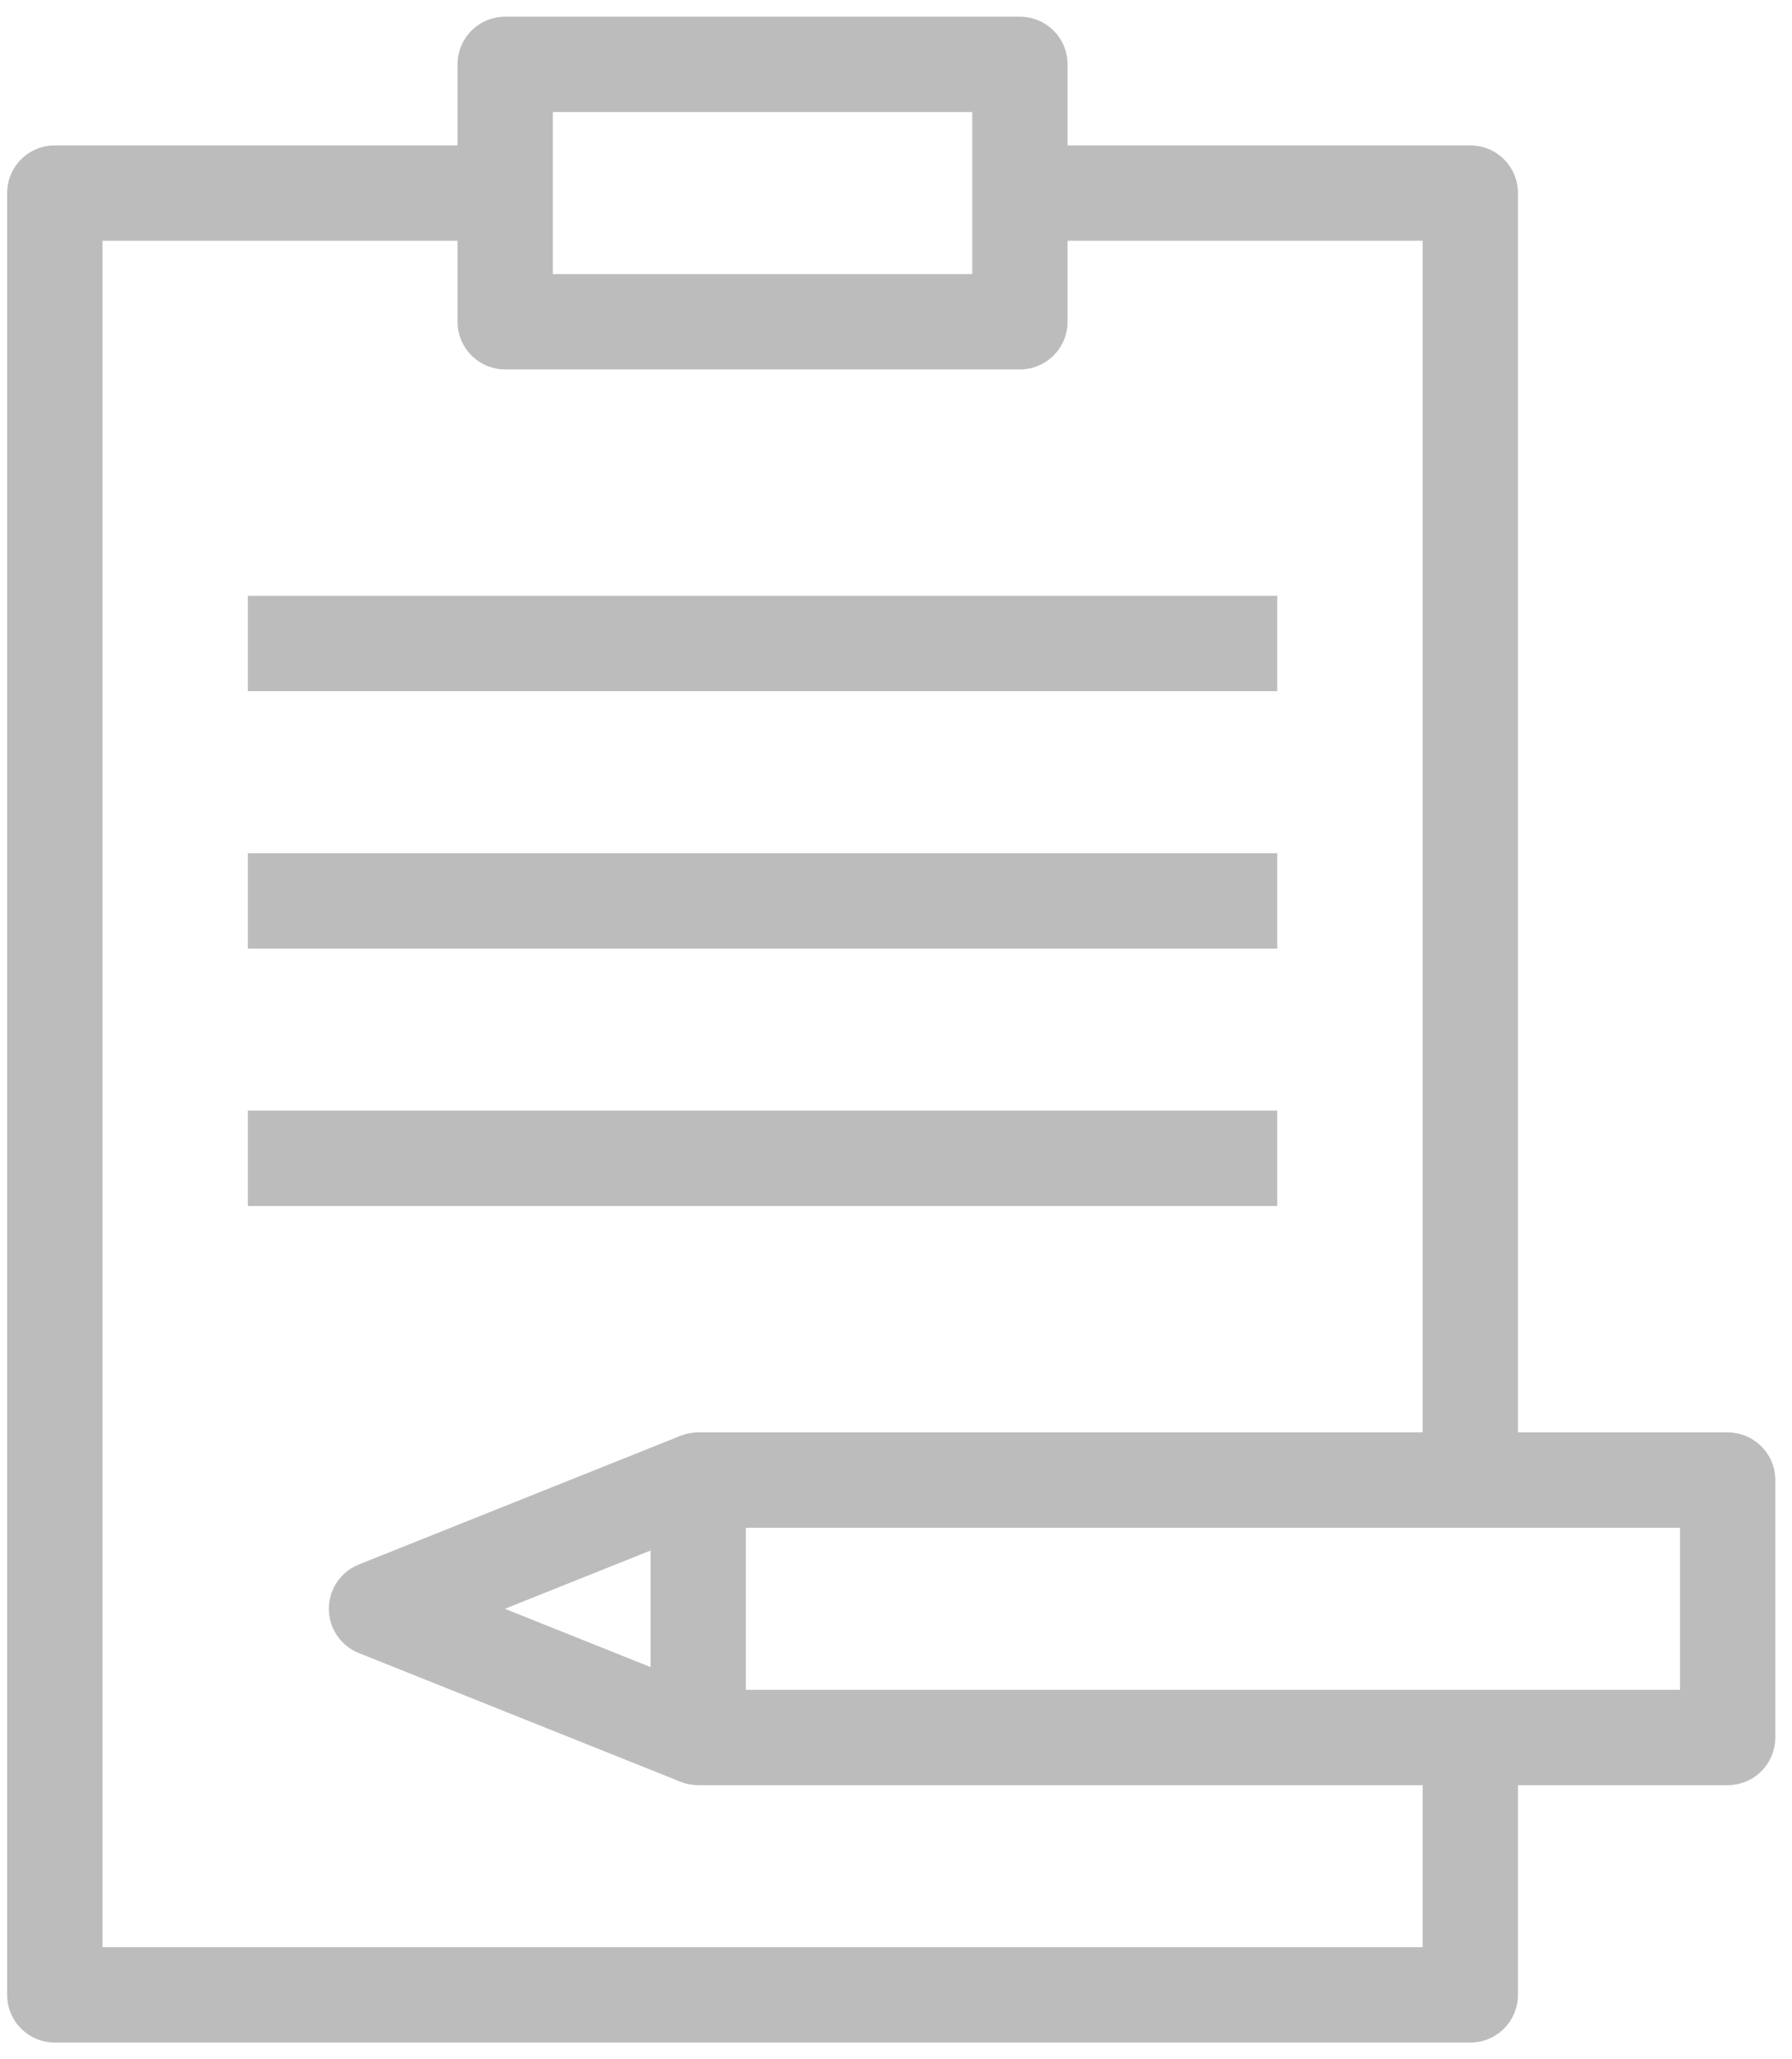 <svg width="94" height="108" viewBox="0 0 94 108" fill="none" xmlns="http://www.w3.org/2000/svg">
<path d="M53.5 10.125V16.875H26.5V10.125V3.375H53.5V10.125Z" stroke="#BCBCBC" stroke-width="5" stroke-linejoin="round"/>
<path d="M26.5 10.125H2.875V60.75V104.625H77.125V91.125" stroke="#BCBCBC" stroke-width="5" stroke-linejoin="round"/>
<path d="M53.5 10.125H77.125V60.75V77.625" stroke="#BCBCBC" stroke-width="5" stroke-linejoin="round"/>
<path d="M36.625 91.125H77.125H90.625V77.625H77.125H36.625V91.125Z" stroke="#BCBCBC" stroke-width="5" stroke-linejoin="round"/>
<path d="M36.625 77.625L19.75 84.375L36.625 91.125" stroke="#BCBCBC" stroke-width="5" stroke-linejoin="round"/>
<path d="M13 33.75H67" stroke="#BCBCBC" stroke-width="5" stroke-linejoin="round"/>
<path d="M13 47.25H67" stroke="#BCBCBC" stroke-width="5" stroke-linejoin="round"/>
<path d="M13 60.75H67" stroke="#BCBCBC" stroke-width="5" stroke-linejoin="round"/>
</svg>
